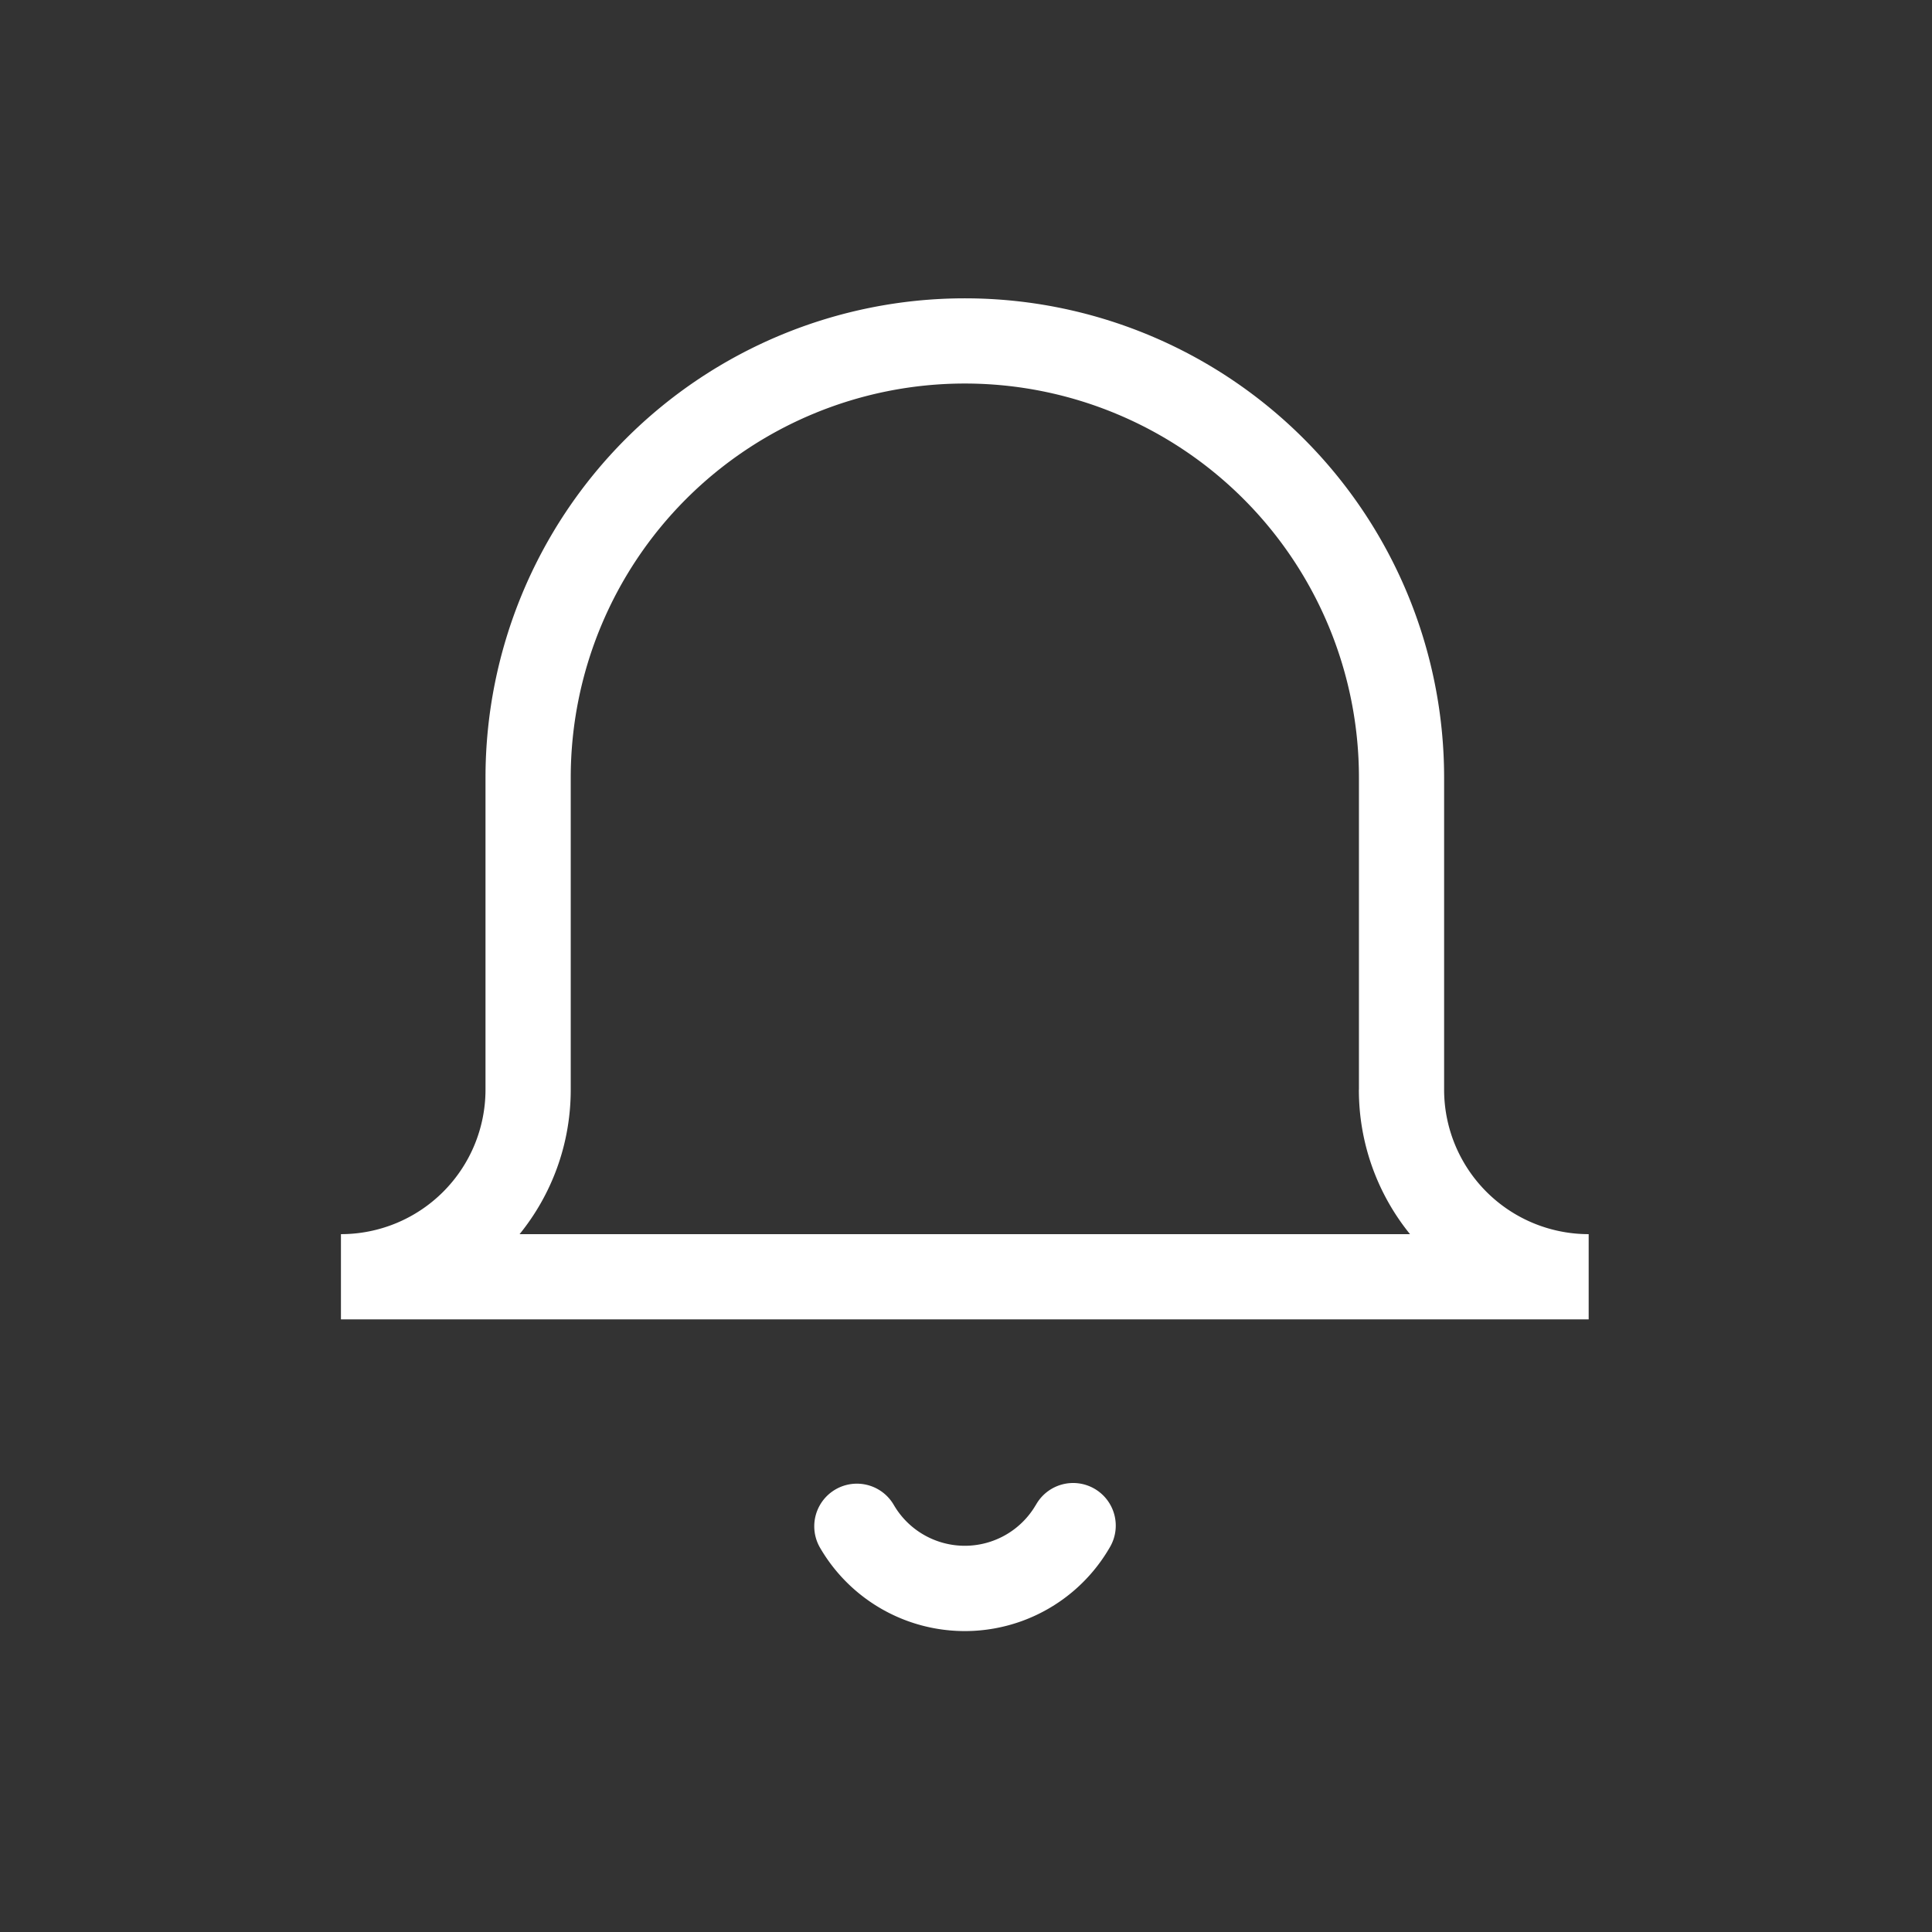 <svg xmlns="http://www.w3.org/2000/svg" width="34" height="34" viewBox="0 0 34 34">
    <rect x="0" y="0" width="34" height="34" fill="#333333" stroke="none"/>
    <path fill="#FFF" fill-rule="nonzero" d="M23.915 19.175v-5.49a6.935 6.935 0 0 0-13.871 0v5.49c0 .964-.337 1.849-.9 2.544h15.67a4.027 4.027 0 0 1-.9-2.544zm4.043 4.044H6v-1.5a2.544 2.544 0 0 0 2.544-2.544v-5.49a8.435 8.435 0 0 1 16.87 0v5.49a2.544 2.544 0 0 0 2.544 2.544v1.5zm-9.728 3.265a.75.75 0 1 1 1.297.753 2.946 2.946 0 0 1-5.096 0 .75.75 0 1 1 1.298-.753 1.446 1.446 0 0 0 2.5 0z"/>
</svg>
